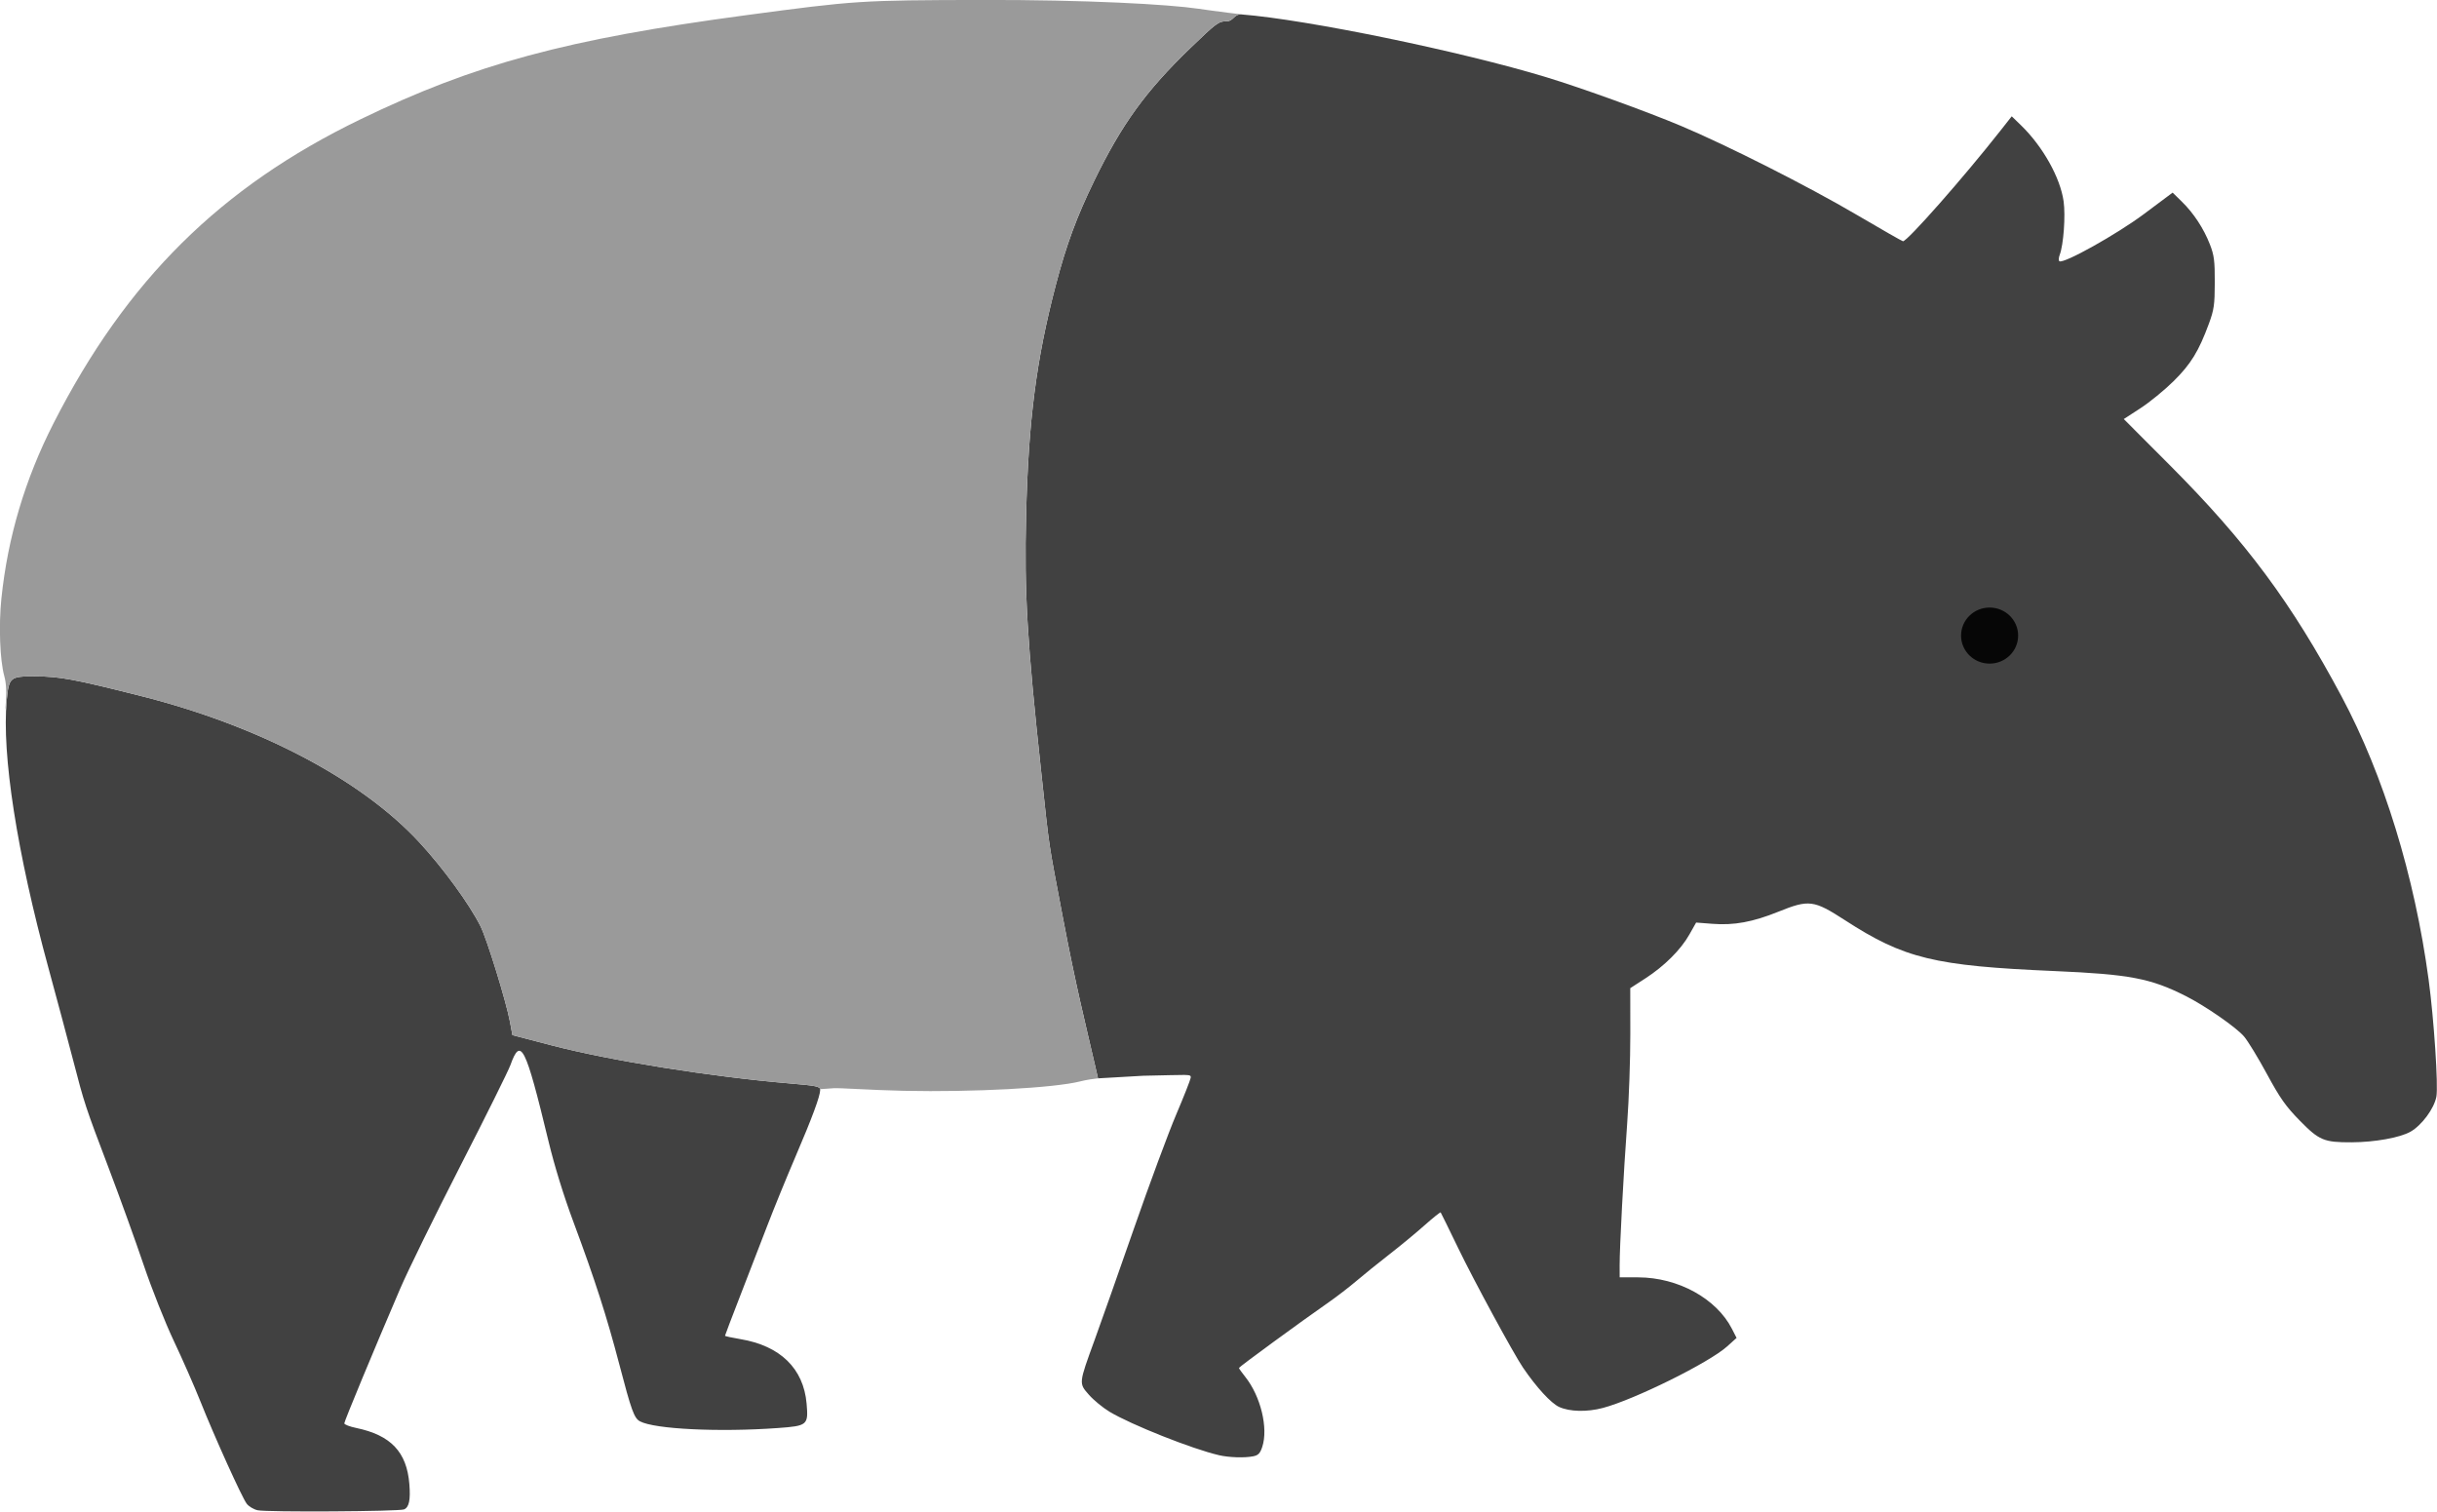 <?xml version="1.0" encoding="UTF-8" standalone="no"?>
<svg
   xmlns:dc="http://purl.org/dc/elements/1.1/"
   xmlns:cc="http://creativecommons.org/ns#"
   xmlns:rdf="http://www.w3.org/1999/02/22-rdf-syntax-ns#"
   xmlns:svg="http://www.w3.org/2000/svg"
   xmlns="http://www.w3.org/2000/svg"
   width="203.23mm"
   height="126.05mm"
   version="1.1"
   viewBox="0 0 203.23 126.05"
   id="svg24">
  <defs
     id="defs28">
    <clipPath
       clipPathUnits="userSpaceOnUse"
       id="clipPath112">
      <path
         d="m 337.62,403.59 c -0.333,-0.074 -0.745,-0.32 -0.916,-0.547 -0.399,-0.529 -2.674,-5.554 -3.859,-8.527 -0.503,-1.261 -1.5,-3.528 -2.215,-5.038 -0.721,-1.522 -1.845,-4.351 -2.521,-6.35 -0.671,-1.983 -1.973,-5.59 -2.893,-8.015 -2.001,-5.277 -2.031,-5.369 -3.019,-9.172 -0.428,-1.649 -1.342,-5.062 -2.03,-7.585 -2.625,-9.618 -3.901,-17.815 -3.474,-22.313 0.183,-1.925 0.263,-1.994 2.345,-1.992 2.05,0.002 3.287,0.231 8.887,1.647 9.827,2.485 18.322,6.949 23.154,12.168 1.996,2.156 4.163,5.122 5.114,7 0.533,1.052 2.147,6.282 2.461,7.971 l 0.21,1.13 3.263,0.851 c 4.898,1.277 13.269,2.617 19.843,3.175 2.273,0.193 2.559,0.253 2.559,0.537 0,0.518 -0.668,2.322 -2.079,5.613 -0.728,1.698 -1.781,4.277 -2.34,5.733 -0.559,1.455 -1.58,4.096 -2.268,5.868 -0.688,1.772 -1.251,3.253 -1.251,3.291 0,0.038 0.575,0.165 1.279,0.282 3.324,0.553 5.27,2.447 5.525,5.375 0.156,1.795 0.078,1.861 -2.407,2.04 -4.909,0.353 -10.27,0.092 -11.487,-0.559 -0.487,-0.261 -0.711,-0.878 -1.729,-4.768 -1.047,-3.997 -2.024,-7.029 -3.815,-11.841 -0.83,-2.228 -1.586,-4.678 -2.096,-6.791 -1.915,-7.925 -2.306,-8.703 -3.168,-6.304 -0.174,0.485 -2.052,4.267 -4.172,8.404 -2.12,4.137 -4.378,8.741 -5.017,10.231 -2.217,5.166 -4.662,11.06 -4.662,11.237 0,0.098 0.444,0.27 0.987,0.383 2.893,0.601 4.223,2.002 4.438,4.675 0.107,1.327 -0.021,1.939 -0.44,2.116 -0.417,0.176 -11.439,0.243 -12.204,0.073 z m 80.156,-4.596 c -2.198,-0.505 -7.328,-2.542 -9.12,-3.622 -0.553,-0.333 -1.324,-0.967 -1.712,-1.408 -0.857,-0.974 -0.864,-0.912 0.465,-4.562 0.53,-1.455 2.014,-5.662 3.299,-9.349 1.285,-3.687 2.859,-7.933 3.498,-9.437 0.639,-1.504 1.188,-2.893 1.219,-3.087 0.056,-0.346 -0.124,-0.239 -3.955,-0.174 l -3.773,0.217 -0.217,-0.948 c -0.864,-3.769 -1.572,-6.455 -2.739,-12.59 -1.22,-6.417 -1.065,-5.377 -1.771,-11.906 -1.185,-10.957 -1.429,-15.085 -1.27,-21.519 0.196,-7.932 0.85,-12.995 2.486,-19.229 0.871,-3.319 1.727,-5.639 3.187,-8.64 2.305,-4.738 4.305,-7.499 8.031,-11.089 2.173,-2.094 2.356,-2.229 3.016,-2.229 0.593,0 0.602,-0.619 1.252,-0.568 5.432,0.423 18.32,3.078 25.428,5.24 2.927,0.89 8.381,2.862 11.216,4.055 3.875,1.631 10.577,5.022 14.625,7.399 2.077,1.22 3.825,2.219 3.885,2.219 0.37,0 5.038,-5.296 8.112,-9.203 l 0.957,-1.216 0.779,0.756 c 1.814,1.761 3.269,4.357 3.547,6.332 0.17,1.203 -0.006,3.624 -0.324,4.46 -0.093,0.246 -0.105,0.487 -0.025,0.537 0.365,0.225 4.79,-2.247 7.066,-3.948 l 2.374,-1.774 0.767,0.75 c 0.989,0.967 1.825,2.242 2.343,3.572 0.352,0.904 0.411,1.367 0.406,3.175 -0.005,1.867 -0.064,2.272 -0.494,3.44 -0.85,2.304 -1.5,3.361 -2.943,4.787 -0.75,0.741 -1.991,1.755 -2.758,2.253 l -1.394,0.906 3.824,3.832 c 6.386,6.4 10.163,11.485 14.349,19.318 3.495,6.541 6.082,14.957 7.248,23.591 0.446,3.301 0.815,8.865 0.648,9.763 -0.186,0.997 -1.222,2.395 -2.167,2.927 -0.884,0.497 -2.985,0.873 -4.91,0.88 -2.304,0.008 -2.696,-0.157 -4.322,-1.816 -1.169,-1.193 -1.638,-1.86 -2.734,-3.882 -0.728,-1.343 -1.585,-2.749 -1.906,-3.126 -0.647,-0.76 -3.22,-2.544 -4.87,-3.377 -2.924,-1.476 -4.682,-1.81 -10.946,-2.08 -10.019,-0.432 -12.519,-1.039 -17.467,-4.241 -2.607,-1.687 -3,-1.736 -5.558,-0.705 -2.132,0.86 -3.693,1.147 -5.486,1.008 l -1.366,-0.105 -0.561,0.993 c -0.719,1.274 -2.085,2.636 -3.676,3.665 l -1.257,0.813 0.005,3.828 c 0.003,2.105 -0.115,5.455 -0.261,7.444 -0.302,4.108 -0.634,10.36 -0.629,11.843 l 0.003,0.995 1.558,0.005 c 3.319,0.011 6.518,1.771 7.807,4.298 l 0.384,0.752 -0.789,0.711 c -1.499,1.351 -7.722,4.431 -10.363,5.13 -1.322,0.35 -2.763,0.317 -3.644,-0.083 -0.673,-0.306 -1.9,-1.641 -3.012,-3.278 -0.8,-1.178 -4.087,-7.237 -5.406,-9.966 -0.774,-1.601 -1.432,-2.942 -1.463,-2.98 -0.031,-0.038 -0.633,0.444 -1.339,1.071 -0.706,0.627 -2.037,1.727 -2.959,2.443 -0.922,0.717 -2.152,1.71 -2.734,2.207 -0.582,0.497 -1.614,1.291 -2.293,1.765 -2.417,1.685 -7.497,5.402 -7.497,5.485 0,0.046 0.234,0.378 0.521,0.736 1.291,1.615 1.939,4.28 1.422,5.848 -0.177,0.537 -0.333,0.699 -0.752,0.782 -0.724,0.145 -2.017,0.103 -2.866,-0.092 z"
         fill="#414141"
         id="path114"
         style="display:none;stroke-width:1" />
      <path
         id="lpe_path-effect116"
         style="stroke-width:1"
         class="powerclip"
         d="m 311.125,272.646 h 115.496 V 373.636 H 311.125 Z M 337.62,403.59 l 3e-5,-8e-5 c 0.765,0.169 11.787,0.103 12.204,-0.073 0.419,-0.177 0.547,-0.789 0.44,-2.116 -0.215,-2.674 -1.545,-4.075 -4.438,-4.675 -0.543,-0.113 -0.987,-0.285 -0.987,-0.383 0,-0.177 2.445,-6.071 4.662,-11.237 0.639,-1.49 2.897,-6.094 5.017,-10.231 2.12,-4.137 3.997,-7.919 4.172,-8.404 0.863,-2.399 1.253,-1.621 3.168,6.304 0.51,2.113 1.267,4.563 2.096,6.791 1.791,4.812 2.768,7.844 3.815,11.841 1.018,3.889 1.242,4.507 1.729,4.768 1.217,0.651 6.578,0.912 11.487,0.559 2.485,-0.179 2.563,-0.245 2.407,-2.04 -0.255,-2.928 -2.201,-4.822 -5.525,-5.375 -0.703,-0.117 -1.279,-0.244 -1.279,-0.282 0,-0.038 0.563,-1.519 1.251,-3.291 0.688,-1.772 1.708,-4.413 2.268,-5.868 0.559,-1.455 1.612,-4.035 2.34,-5.733 1.411,-3.291 2.079,-5.094 2.079,-5.613 0,-0.284 -0.286,-0.344 -2.559,-0.537 -6.574,-0.558 -14.945,-1.898 -19.843,-3.175 l -3.263,-0.851 -0.21,-1.13 c -0.314,-1.688 -1.928,-6.919 -2.461,-7.971 -0.951,-1.878 -3.117,-4.844 -5.114,-7 -4.832,-5.219 -13.327,-9.683 -23.154,-12.168 -5.6,-1.416 -6.837,-1.645 -8.887,-1.647 -2.082,-0.002 -2.162,0.066 -2.345,1.992 -0.427,4.498 0.85,12.694 3.474,22.313 0.688,2.522 1.602,5.936 2.03,7.585 0.988,3.803 1.018,3.895 3.019,9.172 0.92,2.425 2.221,6.032 2.893,8.015 0.677,1.999 1.8,4.828 2.521,6.35 0.715,1.51 1.712,3.777 2.215,5.038 1.185,2.972 3.46,7.998 3.859,8.527 0.171,0.227 0.584,0.473 0.916,0.547 z m 80.156,-4.596 1.3e-4,9.8e-4 c 0.849,0.195 2.142,0.236 2.866,0.092 0.42,-0.084 0.575,-0.246 0.752,-0.782 0.517,-1.568 -0.131,-4.234 -1.422,-5.848 -0.286,-0.358 -0.521,-0.689 -0.521,-0.736 0,-0.083 5.08,-3.8 7.497,-5.485 0.679,-0.473 1.711,-1.268 2.293,-1.765 0.582,-0.497 1.812,-1.49 2.734,-2.207 0.922,-0.717 2.253,-1.816 2.959,-2.443 0.706,-0.627 1.308,-1.109 1.339,-1.071 0.031,0.038 0.689,1.379 1.463,2.98 1.319,2.729 4.606,8.788 5.406,9.966 1.112,1.637 2.339,2.973 3.012,3.278 0.881,0.4 2.322,0.433 3.644,0.083 2.641,-0.699 8.864,-3.78 10.363,-5.13 l 0.789,-0.711 -0.384,-0.752 c -1.289,-2.526 -4.487,-4.287 -7.807,-4.298 l -1.558,-0.005 -0.003,-0.995 c -0.005,-1.483 0.327,-7.735 0.629,-11.843 0.146,-1.989 0.264,-5.338 0.261,-7.444 l -0.005,-3.828 1.257,-0.813 c 1.591,-1.029 2.958,-2.392 3.676,-3.665 l 0.561,-0.993 1.366,0.105 c 1.793,0.138 3.353,-0.149 5.486,-1.008 2.557,-1.031 2.951,-0.981 5.558,0.705 4.948,3.201 7.448,3.808 17.467,4.241 6.264,0.27 8.022,0.605 10.946,2.08 1.65,0.833 4.224,2.618 4.87,3.377 0.321,0.377 1.178,1.783 1.906,3.126 1.096,2.022 1.565,2.689 2.734,3.882 1.625,1.659 2.018,1.824 4.322,1.816 1.925,-0.007 4.026,-0.383 4.91,-0.88 0.945,-0.531 1.981,-1.93 2.167,-2.927 0.168,-0.898 -0.201,-6.462 -0.648,-9.763 -1.167,-8.634 -3.753,-17.05 -7.248,-23.591 -4.186,-7.833 -7.963,-12.918 -14.349,-19.318 l -3.824,-3.832 1.394,-0.906 c 0.767,-0.498 2.008,-1.512 2.758,-2.253 1.443,-1.425 2.093,-2.483 2.943,-4.787 0.431,-1.167 0.489,-1.572 0.494,-3.44 0.005,-1.808 -0.054,-2.271 -0.406,-3.175 -0.518,-1.33 -1.354,-2.605 -2.343,-3.572 l -0.767,-0.75 -2.374,1.774 c -2.277,1.701 -6.702,4.173 -7.066,3.948 -0.08,-0.049 -0.069,-0.291 0.025,-0.537 0.318,-0.836 0.494,-3.257 0.324,-4.46 -0.279,-1.974 -1.733,-4.571 -3.547,-6.332 l -0.779,-0.756 -0.957,1.216 c -3.074,3.907 -7.742,9.203 -8.112,9.203 -0.059,0 -1.807,-0.998 -3.885,-2.219 -4.048,-2.377 -10.75,-5.768 -14.625,-7.399 -2.835,-1.193 -8.289,-3.165 -11.216,-4.055 -7.108,-2.161 -19.996,-4.817 -25.428,-5.24 -0.65,-0.051 -0.66,0.568 -1.252,0.568 -0.66,0 -0.843,0.135 -3.016,2.229 -3.726,3.59 -5.726,6.351 -8.031,11.089 -1.46,3.001 -2.316,5.321 -3.187,8.64 -1.636,6.234 -2.291,11.297 -2.486,19.229 -0.159,6.434 0.085,10.562 1.27,21.519 0.706,6.529 0.551,5.489 1.771,11.906 1.166,6.135 1.875,8.821 2.739,12.59 l 0.217,0.948 3.773,-0.217 c 3.832,-0.065 4.011,-0.172 3.955,0.174 -0.032,0.194 -0.58,1.583 -1.219,3.087 -0.639,1.504 -2.213,5.75 -3.498,9.437 -1.285,3.687 -2.769,7.893 -3.299,9.349 -1.329,3.651 -1.323,3.588 -0.465,4.562 0.388,0.441 1.159,1.075 1.712,1.408 1.792,1.08 6.922,3.117 9.12,3.622 z" />
    </clipPath>
  </defs>
  <g
     transform="translate(-314.37 -280.51)"
     id="g22">
    <g
       transform="translate(162.52 188.38)"
       id="g20">
      <g
         transform="translate(-164.28 -185.52)"
         stroke-width=".176"
         id="g16">
        <path
           d="m337.62 403.59c-0.333-0.074-0.745-0.32-0.916-0.547-0.399-0.529-2.674-5.554-3.859-8.527-0.503-1.261-1.5-3.528-2.215-5.038-0.721-1.522-1.845-4.351-2.521-6.35-0.671-1.983-1.973-5.59-2.893-8.015-2.001-5.277-2.031-5.369-3.019-9.172-0.428-1.649-1.342-5.062-2.03-7.585-2.625-9.618-3.901-17.815-3.474-22.313 0.183-1.925 0.263-1.994 2.345-1.992 2.05 2e-3 3.287 0.231 8.887 1.647 9.827 2.485 18.322 6.949 23.154 12.168 1.996 2.156 4.163 5.122 5.114 7 0.533 1.052 2.147 6.282 2.461 7.971l0.21 1.13 3.263 0.851c4.898 1.277 13.269 2.617 19.843 3.175 2.273 0.193 2.559 0.253 2.559 0.537 0 0.518-0.668 2.322-2.079 5.613-0.728 1.698-1.781 4.277-2.34 5.733-0.559 1.455-1.58 4.096-2.268 5.868-0.688 1.772-1.251 3.253-1.251 3.291 0 0.038 0.575 0.165 1.279 0.282 3.324 0.553 5.27 2.447 5.525 5.375 0.156 1.795 0.078 1.861-2.407 2.04-4.909 0.353-10.27 0.092-11.487-0.559-0.487-0.261-0.711-0.878-1.729-4.768-1.047-3.997-2.024-7.029-3.815-11.841-0.83-2.228-1.586-4.678-2.096-6.791-1.915-7.925-2.306-8.703-3.168-6.304-0.174 0.485-2.052 4.267-4.172 8.404-2.12 4.137-4.378 8.741-5.017 10.231-2.217 5.166-4.662 11.06-4.662 11.237 0 0.098 0.444 0.27 0.987 0.383 2.893 0.601 4.223 2.002 4.438 4.675 0.107 1.327-0.021 1.939-0.44 2.116-0.417 0.176-11.439 0.243-12.204 0.073zm80.156-4.596c-2.198-0.505-7.328-2.542-9.12-3.622-0.553-0.333-1.324-0.967-1.712-1.408-0.857-0.974-0.864-0.912 0.465-4.562 0.53-1.455 2.014-5.662 3.299-9.349 1.285-3.687 2.859-7.933 3.498-9.437 0.639-1.504 1.188-2.893 1.219-3.087 0.056-0.346-0.124-0.239-3.955-0.174l-3.773 0.217-0.217-0.948c-0.864-3.769-1.572-6.455-2.739-12.59-1.22-6.417-1.065-5.377-1.771-11.906-1.185-10.957-1.429-15.085-1.27-21.519 0.196-7.932 0.85-12.995 2.486-19.229 0.871-3.319 1.727-5.639 3.187-8.64 2.305-4.738 4.305-7.499 8.031-11.089 2.173-2.094 2.356-2.229 3.016-2.229 0.593 0 0.602-0.619 1.252-0.568 5.432 0.423 18.32 3.078 25.428 5.24 2.927 0.89 8.381 2.862 11.216 4.055 3.875 1.631 10.577 5.022 14.625 7.399 2.077 1.22 3.825 2.219 3.885 2.219 0.37 0 5.038-5.296 8.112-9.203l0.957-1.216 0.779 0.756c1.814 1.761 3.269 4.357 3.547 6.332 0.17 1.203-6e-3 3.624-0.324 4.46-0.093 0.246-0.105 0.487-0.025 0.537 0.365 0.225 4.79-2.247 7.066-3.948l2.374-1.774 0.767 0.75c0.989 0.967 1.825 2.242 2.343 3.572 0.352 0.904 0.411 1.367 0.406 3.175-5e-3 1.867-0.064 2.272-0.494 3.44-0.85 2.304-1.5 3.361-2.943 4.787-0.75 0.741-1.991 1.755-2.758 2.253l-1.394 0.906 3.824 3.832c6.386 6.4 10.163 11.485 14.349 19.318 3.495 6.541 6.082 14.957 7.248 23.591 0.446 3.301 0.815 8.865 0.648 9.763-0.186 0.997-1.222 2.395-2.167 2.927-0.884 0.497-2.985 0.873-4.91 0.88-2.304 8e-3 -2.696-0.157-4.322-1.816-1.169-1.193-1.638-1.86-2.734-3.882-0.728-1.343-1.585-2.749-1.906-3.126-0.647-0.76-3.22-2.544-4.87-3.377-2.924-1.476-4.682-1.81-10.946-2.08-10.019-0.432-12.519-1.039-17.467-4.241-2.607-1.687-3-1.736-5.558-0.705-2.132 0.86-3.693 1.147-5.486 1.008l-1.366-0.105-0.561 0.993c-0.719 1.274-2.085 2.636-3.676 3.665l-1.257 0.813 5e-3 3.828c3e-3 2.105-0.115 5.455-0.261 7.444-0.302 4.108-0.634 10.36-0.629 11.843l3e-3 0.995 1.558 5e-3c3.319 0.011 6.518 1.771 7.807 4.298l0.384 0.752-0.789 0.711c-1.499 1.351-7.722 4.431-10.363 5.13-1.322 0.35-2.763 0.317-3.644-0.083-0.673-0.306-1.9-1.641-3.012-3.278-0.8-1.178-4.087-7.237-5.406-9.966-0.774-1.601-1.432-2.942-1.463-2.98-0.031-0.038-0.633 0.444-1.339 1.071s-2.037 1.727-2.959 2.443-2.152 1.71-2.734 2.207c-0.582 0.497-1.614 1.291-2.293 1.765-2.417 1.685-7.497 5.402-7.497 5.485 0 0.046 0.234 0.378 0.521 0.736 1.291 1.615 1.939 4.28 1.422 5.848-0.177 0.537-0.333 0.699-0.752 0.782-0.724 0.145-2.017 0.103-2.866-0.092z"
           fill="#414141"
           id="path14" />
      </g>
      <ellipse
         cx="317.77"
         cy="145.13"
         rx="2.38"
         ry="2.338"
         fill="#060606"
         stroke-width=".265"
         id="ellipse18" />
    </g>
  </g>
  <path
     d="m 411.47,367.36 c -2.933,0.096 -4.258,0.213 -5.245,0.463 -2.179,0.553 -8.909,0.913 -14.731,0.788 -2.716,-0.058 -5.341,-0.251 -5.839,-0.216 l -1.191,0.083 c 0,0 -24.471,-2.6 -24.873,-3.333 -0.259,-0.164 -43.35,-23.971 -42.994,-28.568 0.094,-1.218 0.064,-1.917 -0.111,-2.558 -0.365,-1.338 -0.471,-4.21 -0.239,-6.456 0.527,-5.106 1.97,-9.954 4.348,-14.616 6.086,-11.931 13.91,-19.684 25.567,-25.333 9.542,-4.624 17.204,-6.694 32.191,-8.699 9.13,-1.221 9.525,-1.247 19.579,-1.269 8.817,-0.02 15.633,0.365 18.133,0.732 1.458,0.214 3.317,0.448 5.556,0.702"
     fill="#9a9a9a"
     id="path12"
     clip-path="url(#clipPath112)"
     transform="translate(-316.13,-277.65)" />
</svg>
